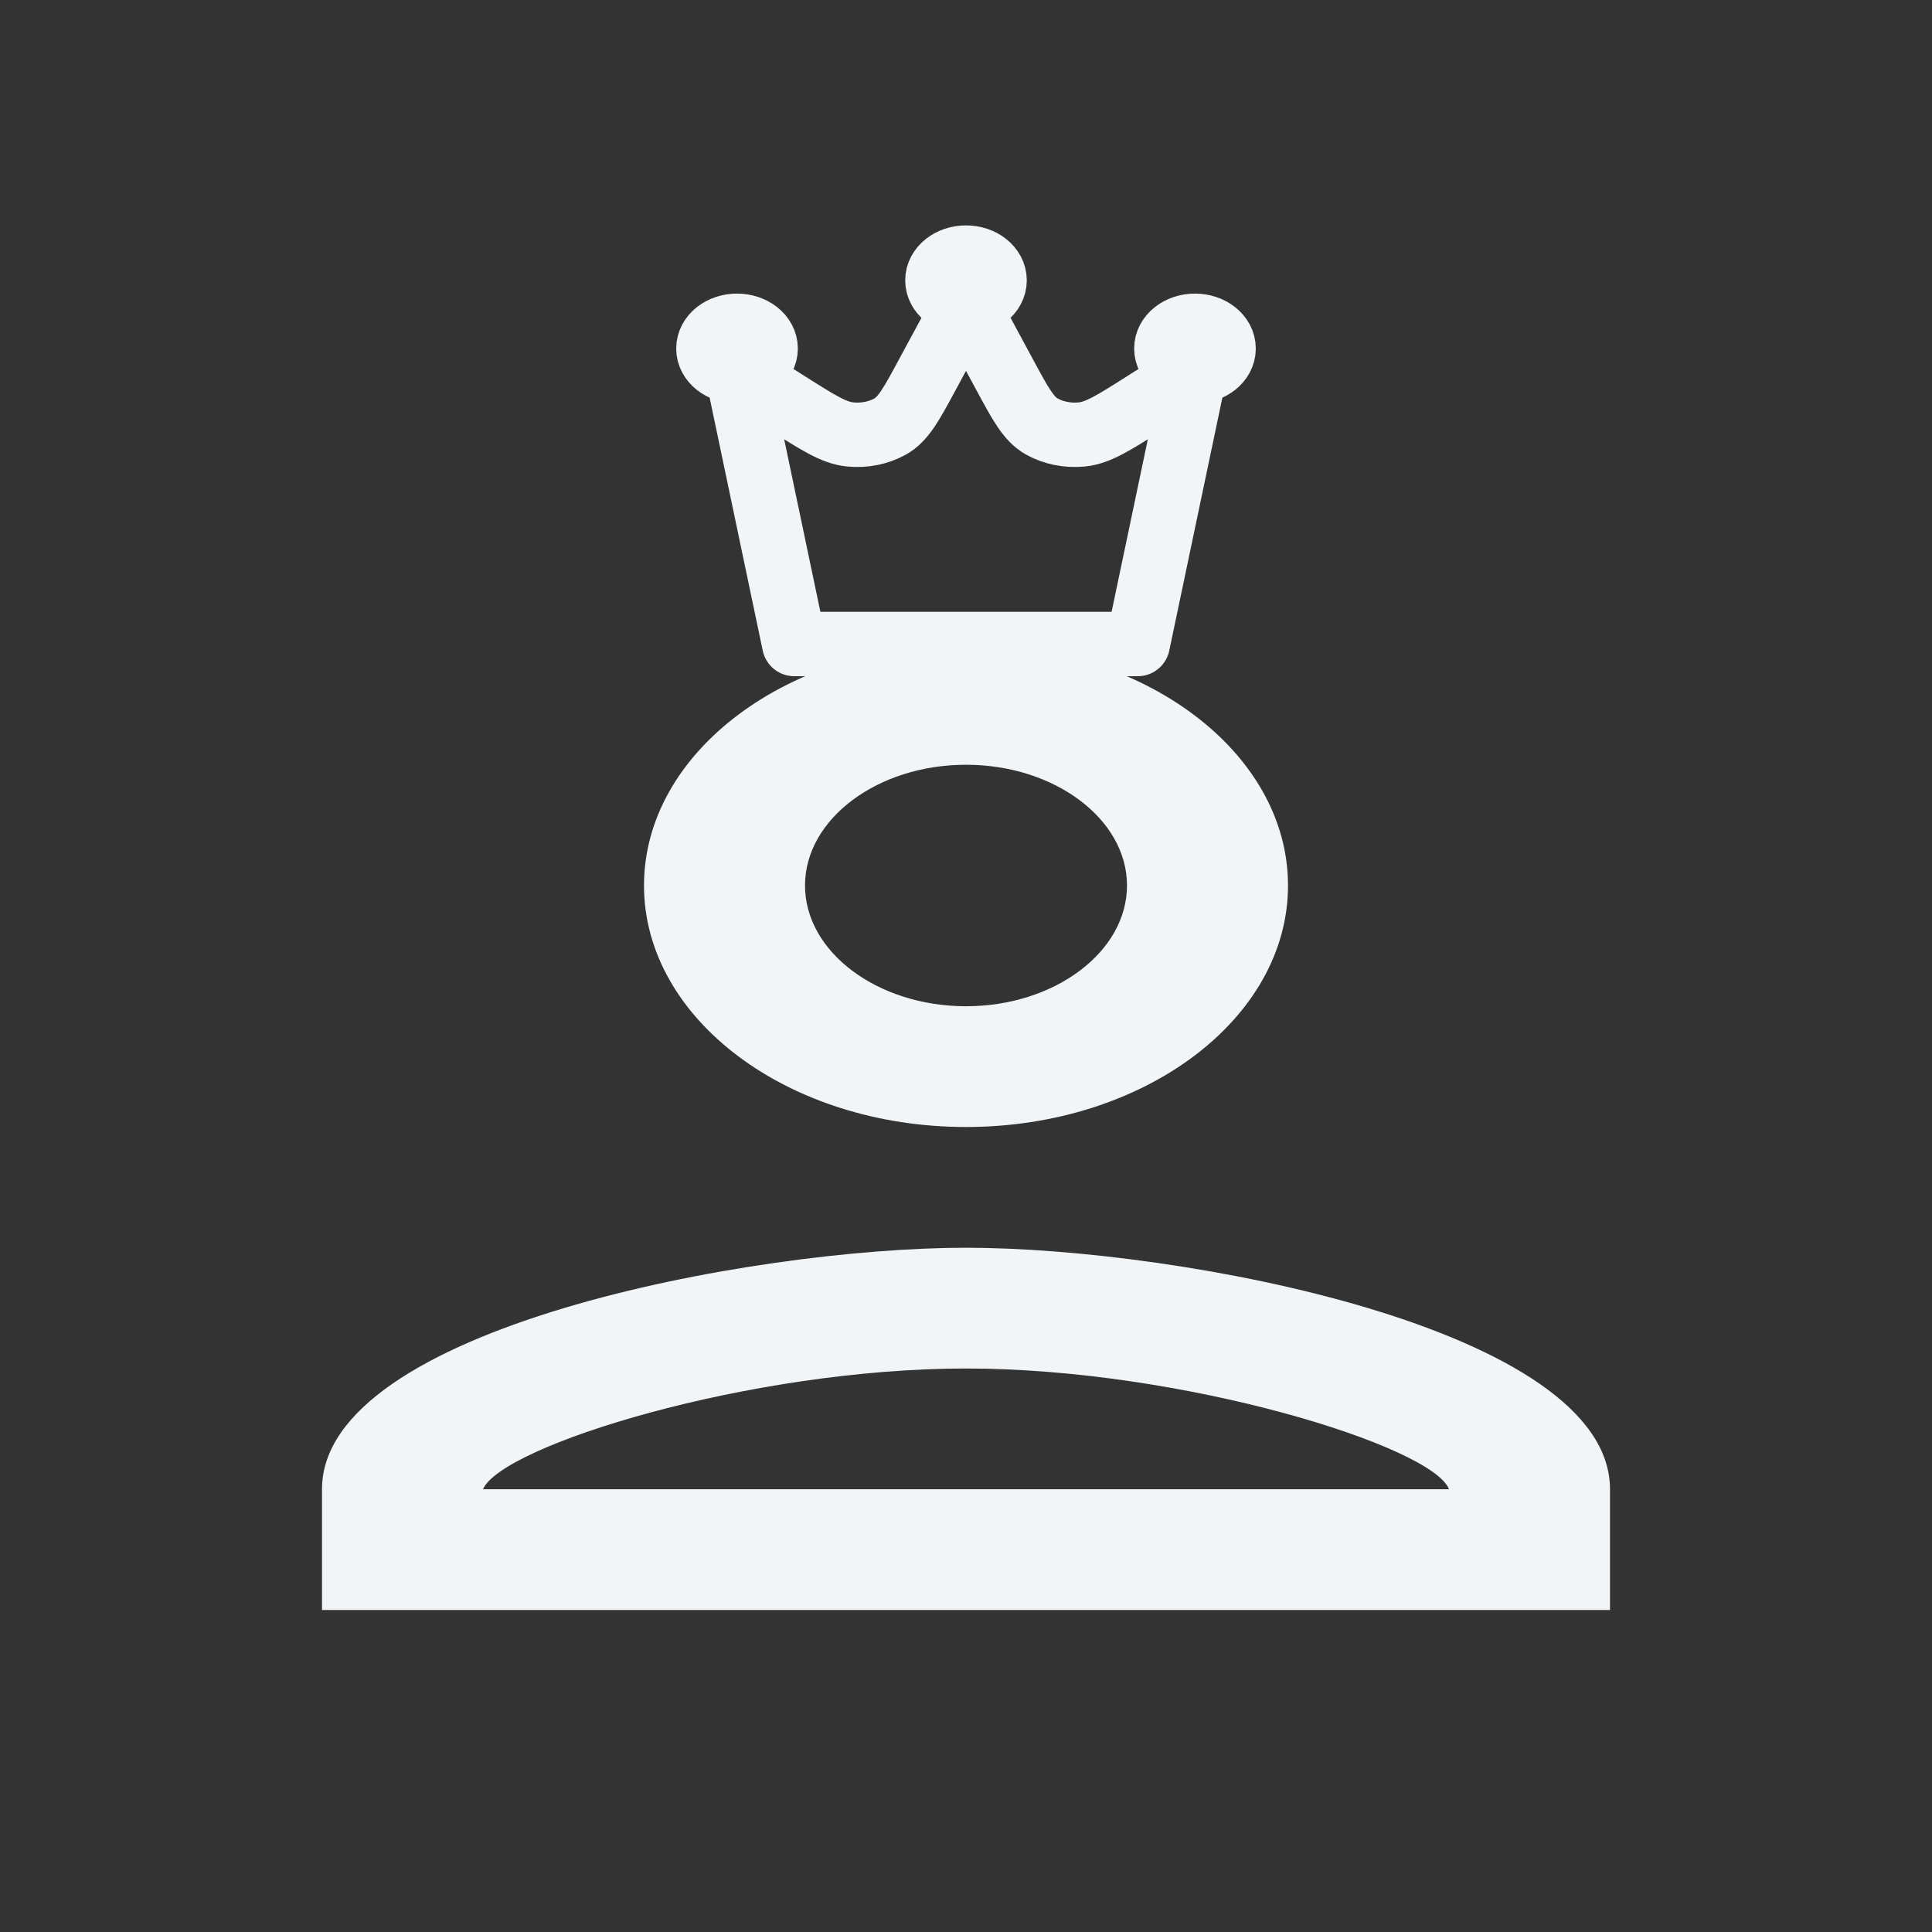 <svg width="30" height="30" viewBox="0 0 30 30" fill="none" xmlns="http://www.w3.org/2000/svg">
<rect x="0" y="0" width="30" height="30" fill="#333333" stroke="none"/>
<g id="crown-svgrepo-com 1">
<path id="Vector" d="M11.444 5.765L12.333 10H17.667L18.556 5.765M11.444 5.765L12.207 6.249C12.703 6.564 12.951 6.722 13.201 6.746C13.42 6.768 13.641 6.724 13.822 6.623C14.028 6.508 14.153 6.276 14.403 5.812L15 4.706M11.444 5.765C11.69 5.765 11.889 5.607 11.889 5.412C11.889 5.217 11.69 5.059 11.444 5.059C11.199 5.059 11 5.217 11 5.412C11 5.607 11.199 5.765 11.444 5.765ZM18.556 5.765L17.793 6.249C17.297 6.564 17.049 6.722 16.799 6.746C16.58 6.768 16.359 6.724 16.178 6.623C15.972 6.508 15.847 6.276 15.597 5.812L15 4.706M18.556 5.765C18.801 5.765 19 5.607 19 5.412C19 5.217 18.801 5.059 18.556 5.059C18.31 5.059 18.111 5.217 18.111 5.412C18.111 5.607 18.31 5.765 18.556 5.765ZM15 4.706C15.245 4.706 15.444 4.548 15.444 4.353C15.444 4.158 15.245 4 15 4C14.755 4 14.556 4.158 14.556 4.353C14.556 4.548 14.755 4.706 15 4.706ZM15 4.353H15.004M18.556 5.412H18.56M11.444 5.412H11.449" stroke="#F2F5F7" stroke-linecap="round" stroke-linejoin="round"/>
<path id="Vector_2" d="M15 11.875C16.375 11.875 17.5 12.719 17.5 13.75C17.5 14.781 16.375 15.625 15 15.625C13.625 15.625 12.5 14.781 12.5 13.75C12.5 12.719 13.625 11.875 15 11.875ZM15 21.25C18.375 21.25 22.25 22.459 22.5 23.125H7.5C7.787 22.45 11.637 21.25 15 21.25ZM15 10C12.238 10 10 11.678 10 13.75C10 15.822 12.238 17.5 15 17.5C17.762 17.5 20 15.822 20 13.75C20 11.678 17.762 10 15 10ZM15 19.375C11.662 19.375 5 20.631 5 23.125V25H25V23.125C25 20.631 18.337 19.375 15 19.375Z" fill="#F2F5F7"/>
</g>
</svg>
